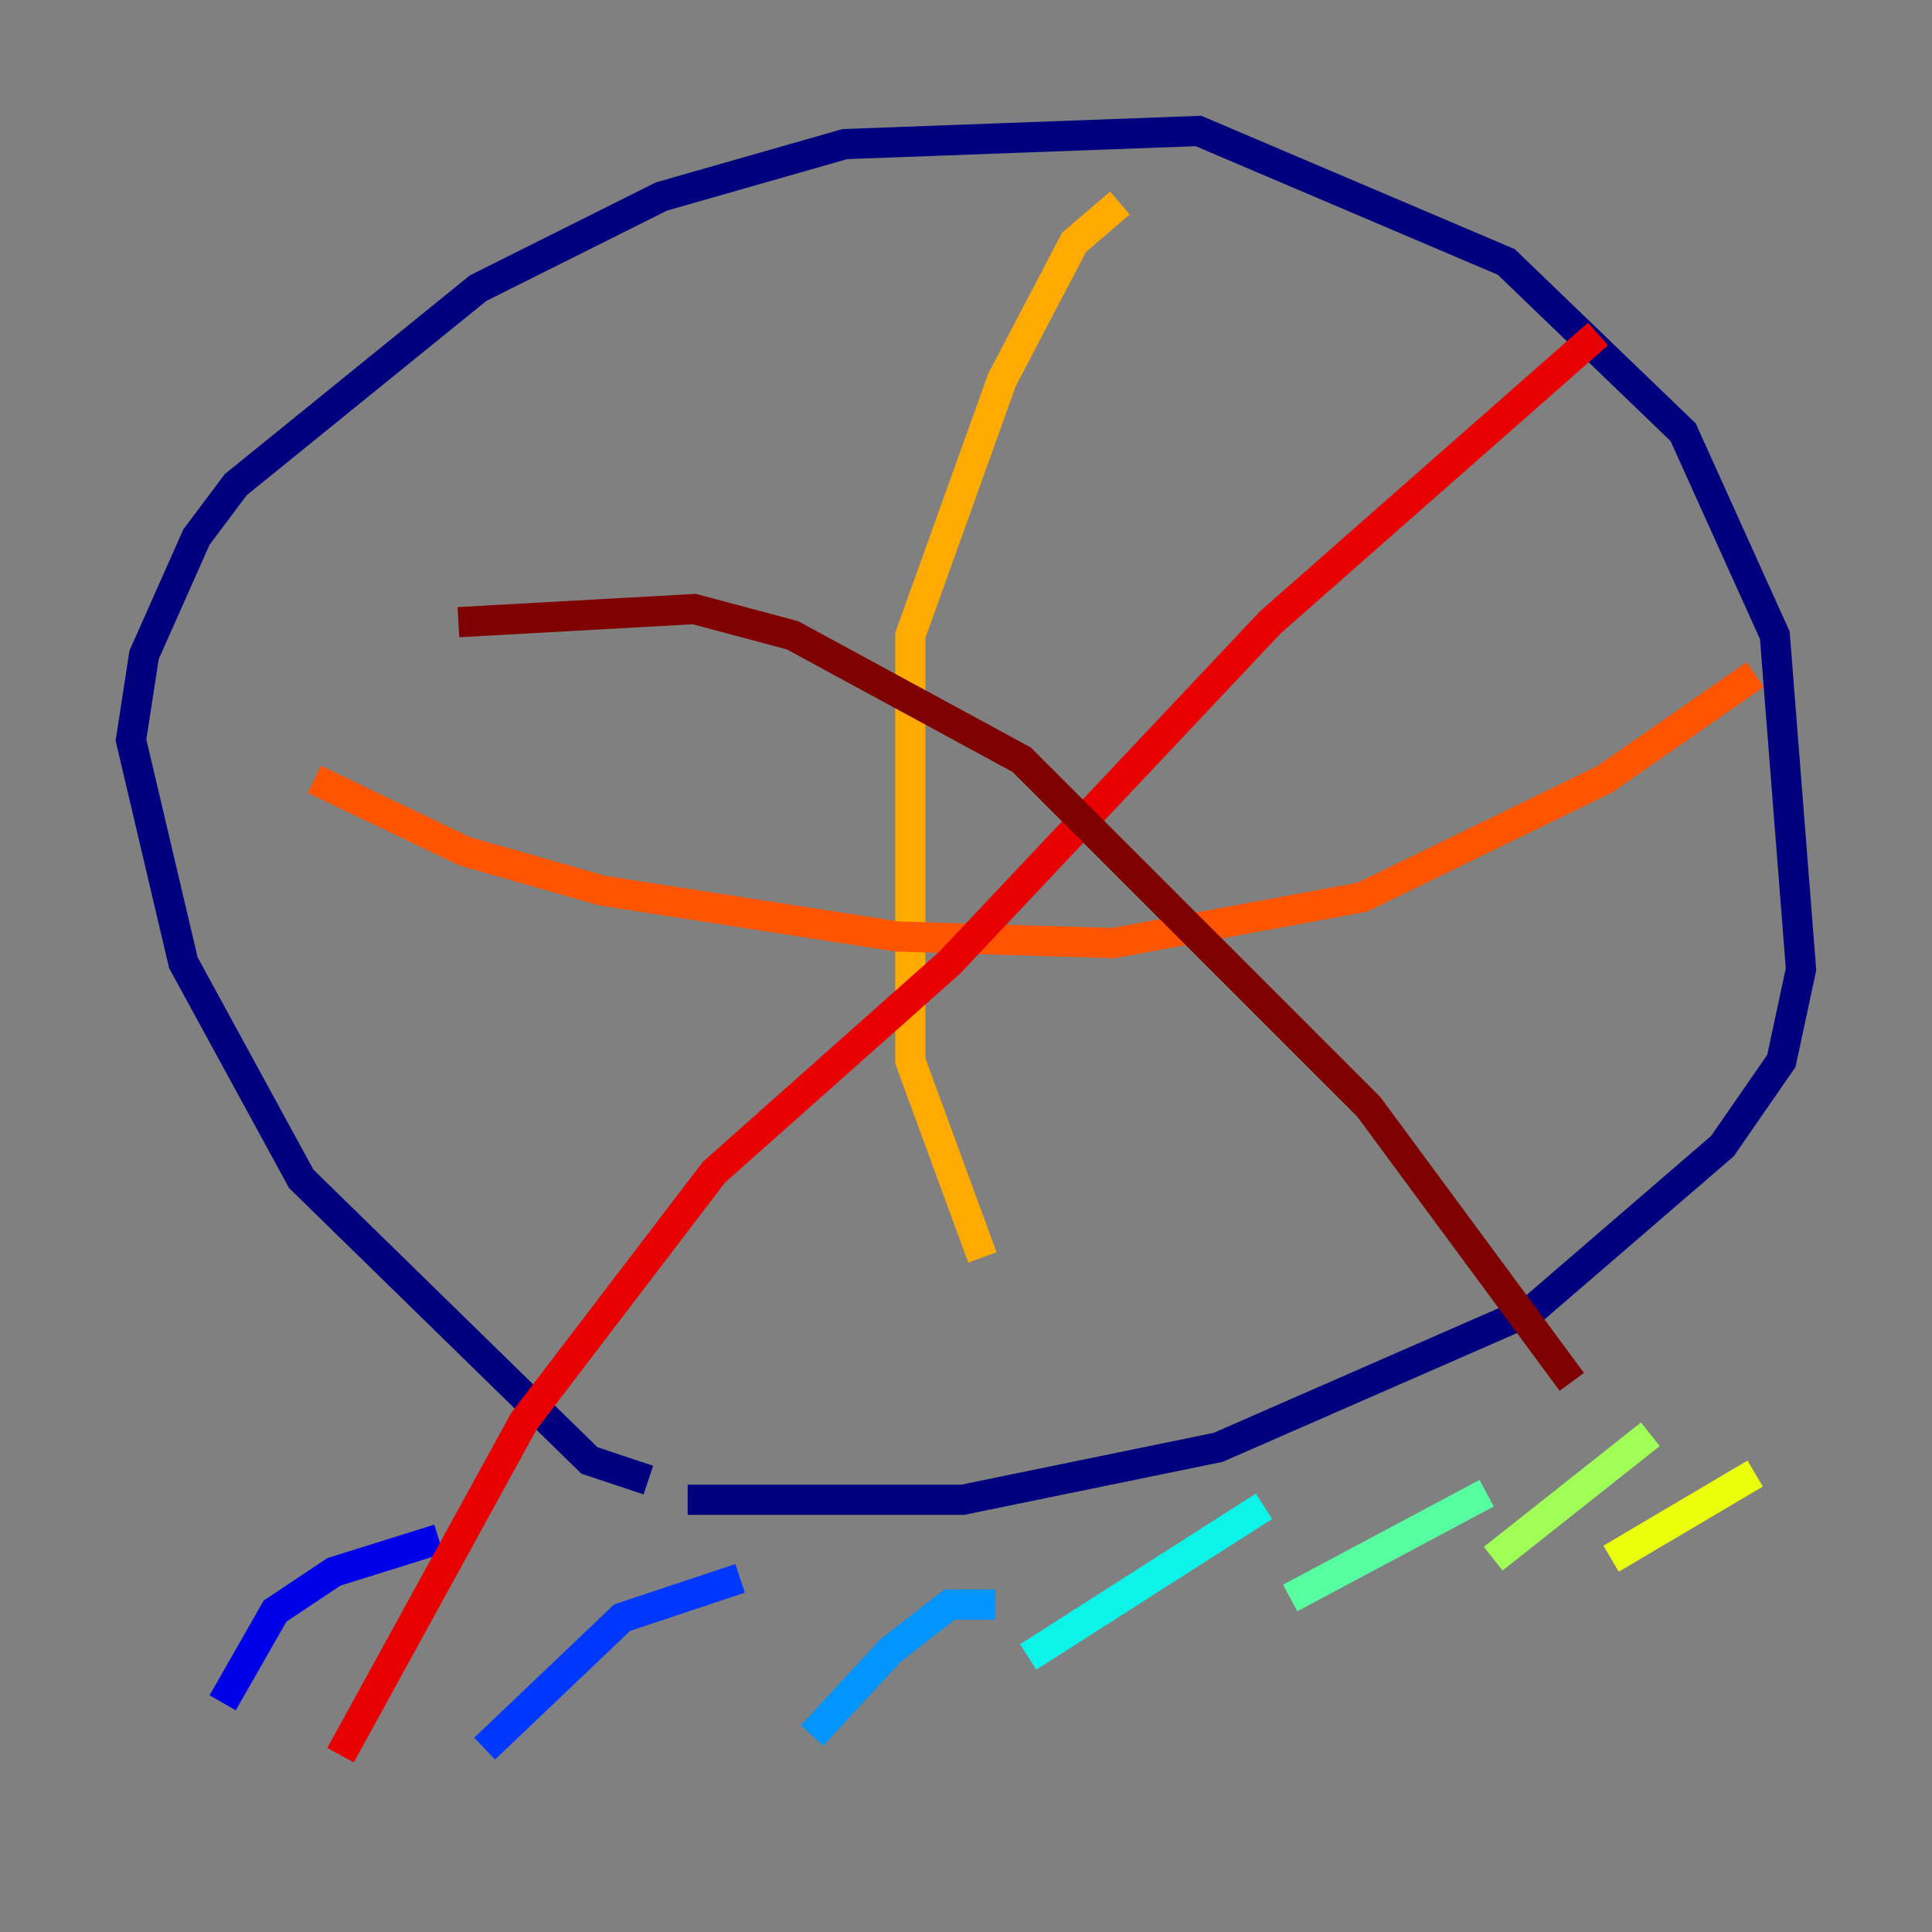 <?xml version="1.0" encoding="utf-8" ?>
<svg baseProfile="tiny" height="128" version="1.2" viewBox="0,0,128,128" width="128" xmlns="http://www.w3.org/2000/svg" xmlns:ev="http://www.w3.org/2001/xml-events" xmlns:xlink="http://www.w3.org/1999/xlink"><rect x="0" y="0" width="128" height="128" fill="#808080" stroke="none"/><defs /><polyline fill="none" points="42.956,98.061 39.051,96.759 19.959,78.102 12.149,63.783 8.678,49.031 9.546,43.39 13.017,35.58 15.62,32.108 31.675,19.091 43.824,13.017 55.973,9.546 79.403,8.678 99.797,17.356 111.512,28.637 117.586,42.088 119.322,64.217 118.02,70.291 114.115,75.932 101.532,86.78 80.705,95.891 63.783,99.363 45.559,99.363" stroke="#00007f" stroke-width="2" /><polyline fill="none" points="29.071,101.966 22.129,104.136 18.224,106.739 14.752,112.814" stroke="#0000e8" stroke-width="2" /><polyline fill="none" points="49.031,104.57 41.22,107.173 32.108,115.851" stroke="#0038ff" stroke-width="2" /><polyline fill="none" points="65.953,106.305 62.915,106.305 59.01,109.342 53.803,114.983" stroke="#0094ff" stroke-width="2" /><polyline fill="none" points="83.742,99.797 68.122,109.776" stroke="#0cf4ea" stroke-width="2" /><polyline fill="none" points="98.495,98.929 85.478,105.871" stroke="#56ffa0" stroke-width="2" /><polyline fill="none" points="109.342,95.024 98.929,103.268" stroke="#a0ff56" stroke-width="2" /><polyline fill="none" points="116.285,97.627 106.739,103.268" stroke="#eaff0c" stroke-width="2" /><polyline fill="none" points="74.197,13.451 71.159,16.054 66.386,25.166 60.312,42.088 60.312,70.291 65.085,83.308" stroke="#ffaa00" stroke-width="2" /><polyline fill="none" points="20.827,51.634 30.807,56.407 39.919,59.01 59.444,62.047 73.763,62.481 90.251,59.444 106.305,51.634 116.285,44.691" stroke="#ff5500" stroke-width="2" /><polyline fill="none" points="105.871,22.129 84.176,41.22 62.915,63.783 47.295,77.668 34.712,94.156 22.563,116.285" stroke="#e80000" stroke-width="2" /><polyline fill="none" points="30.373,41.22 45.993,40.352 52.502,42.088 67.688,50.332 90.685,73.329 104.136,91.552" stroke="#7f0000" stroke-width="2" /></svg>